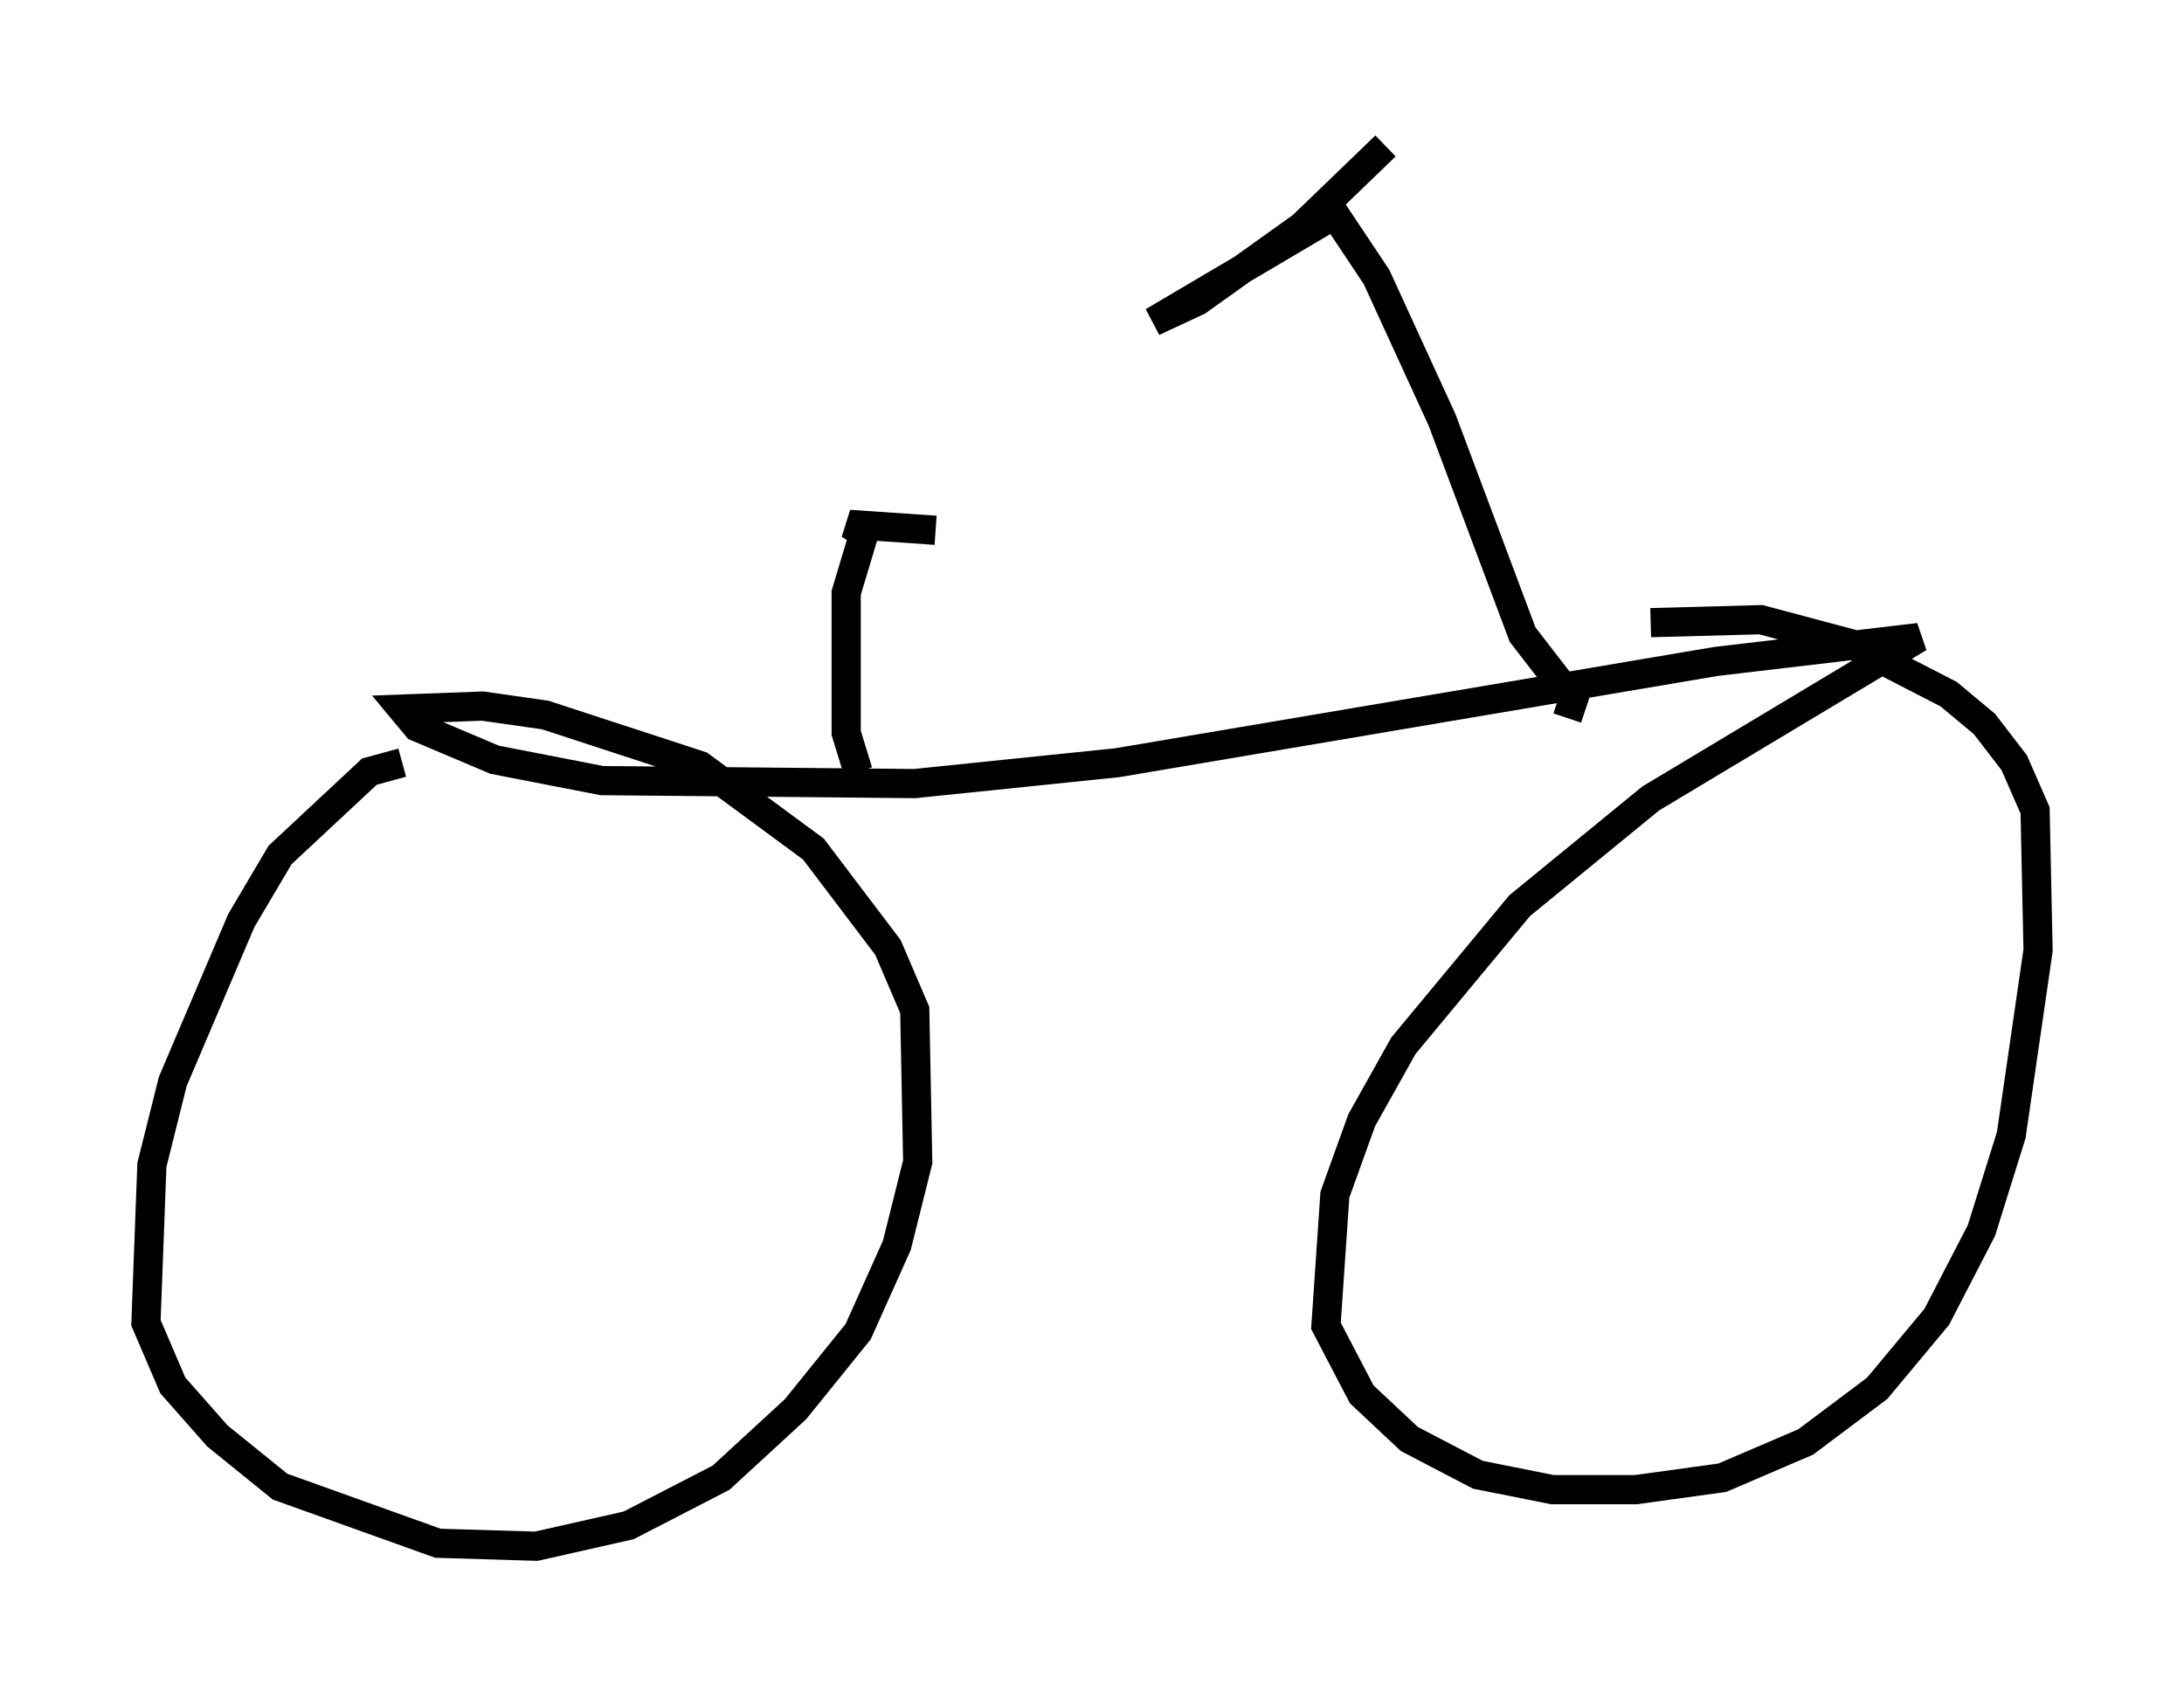 <?xml version="1.0" encoding="utf-8" ?>
<svg baseProfile="full" height="57.98" version="1.1" width="74.824" xmlns="http://www.w3.org/2000/svg" xmlns:ev="http://www.w3.org/2001/xml-events" xmlns:xlink="http://www.w3.org/1999/xlink"><defs /><rect fill="white" height="57.98" width="74.824" x="0" y="0" /><path d="M17.863, 26.336 m-4.083, -0.204 l-1.123, 0.306 -3.063, 2.858 l-1.327, 2.246 -2.348, 5.513 l-0.715, 2.858 -0.204, 5.41 l0.919, 2.144 1.531, 1.735 l2.144, 1.735 5.41, 1.94 l3.369, 0.102 3.165, -0.715 l3.165, -1.633 2.552, -2.348 l2.144, -2.654 1.327, -2.96 l0.715, -2.858 -0.102, -5.206 l-0.919, -2.144 -2.552, -3.369 l-3.879, -2.858 -5.308, -1.735 l-2.144, -0.306 -2.756, 0.102 l0.51, 0.613 2.654, 1.123 l3.675, 0.715 10.719, 0.102 l6.942, -0.715 20.519, -3.471 l6.942, -0.817 -9.188, 5.513 l-4.492, 3.675 -3.981, 4.798 l-1.429, 2.552 -0.919, 2.552 l-0.306, 4.492 1.225, 2.348 l1.633, 1.531 2.348, 1.225 l2.552, 0.51 2.858, 0.0 l2.96, -0.408 2.858, -1.225 l2.45, -1.838 2.042, -2.45 l1.531, -2.96 1.021, -3.267 l0.919, -6.329 -0.102, -4.798 l-0.715, -1.633 -1.021, -1.327 l-1.225, -1.021 -3.369, -1.735 l-3.063, -0.817 -3.777, 0.102 m-2.858, 3.267 l0.204, -0.613 -1.735, -2.246 l-2.756, -7.35 -2.246, -4.9 l-1.429, -2.144 -6.227, 3.675 l1.531, -0.715 3.573, -2.552 l2.858, -2.756 m-18.069, 21.438 l-0.408, -1.327 0.0, -4.798 l0.613, -2.042 -0.51, -0.306 l2.96, 0.204 " fill="none" stroke="black" stroke-width="1" /></svg>
